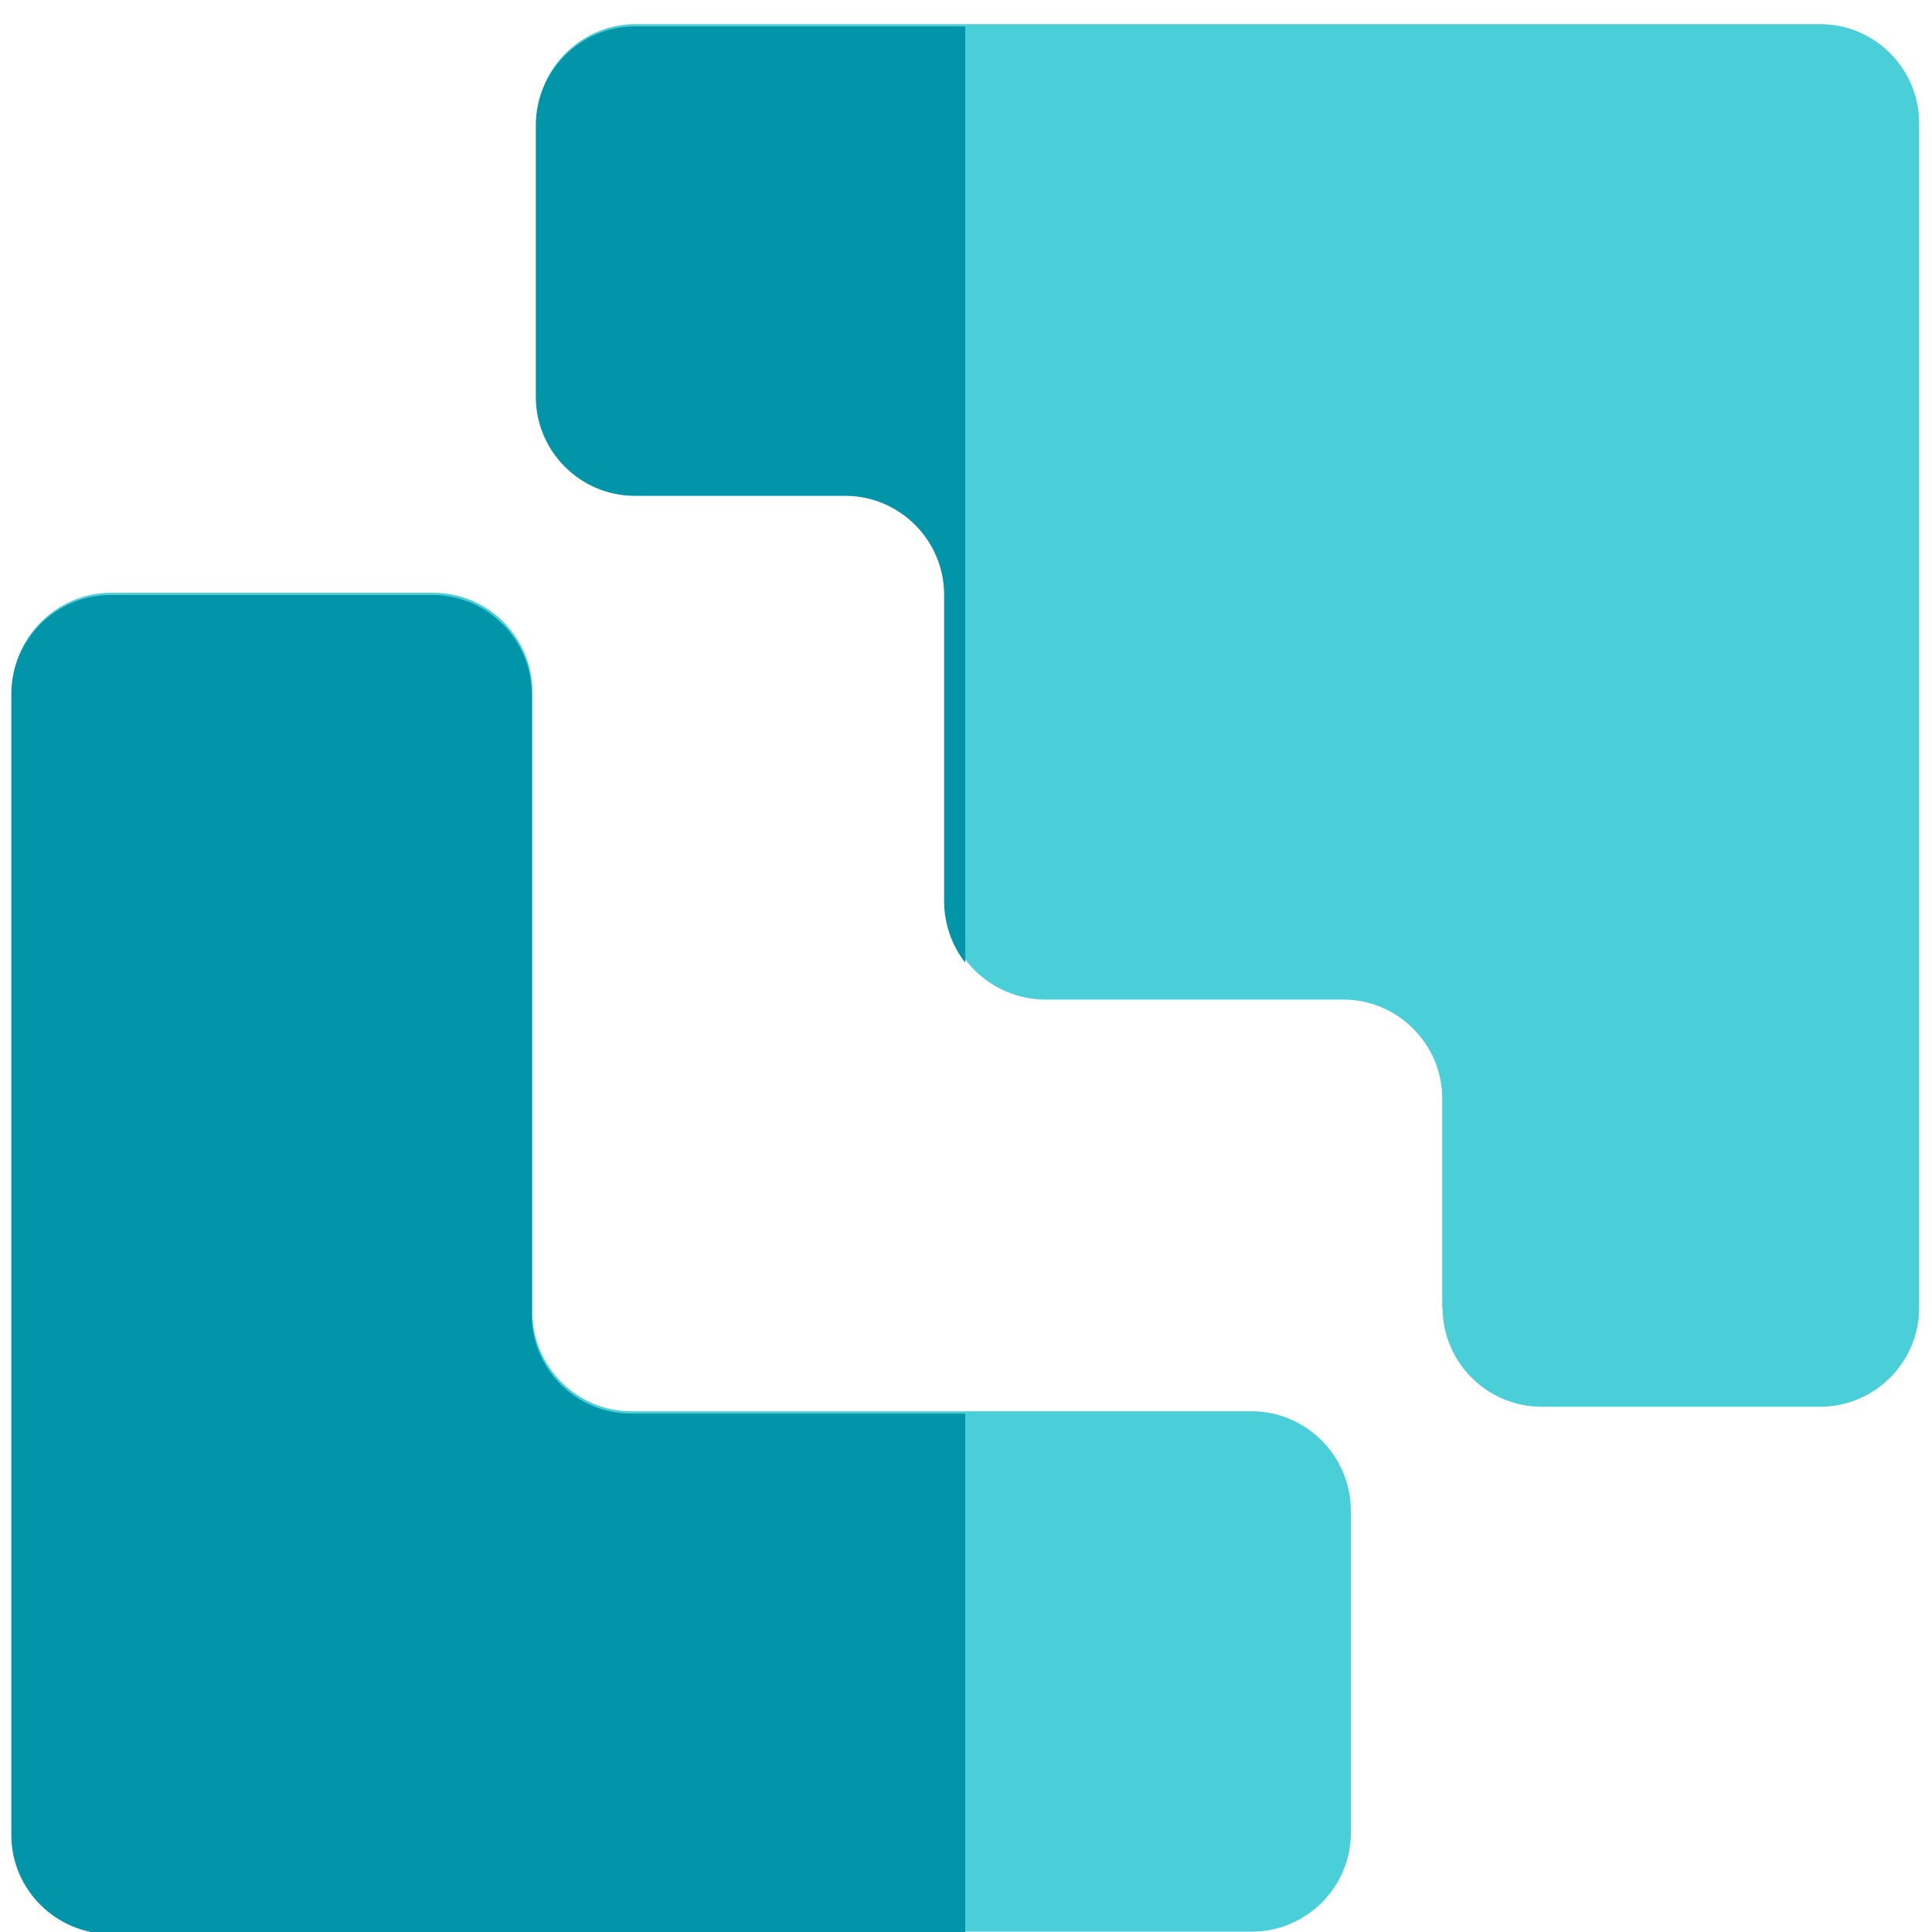 <svg width="512" height="512" viewBox="0 0 512 512" fill="none" xmlns="http://www.w3.org/2000/svg">
<g clip-path="url(#clip0_316_510)">
<path d="M331.7 374H264H252.5H247.5H167.3C152.9 374 141.1 362.2 141.1 347.8V183.3C141.1 168.9 129.3 157.1 114.9 157.1H29.4C15 157.1 3.2 168.9 3.2 183.3V485.7C3.2 500.1 15 511.9 29.4 511.9H249.5H252.5H264H331.8C346.2 511.9 358 500.1 358 485.7V400.2C357.9 385.8 346.1 374 331.7 374Z" fill="#4ACFD9"/>
<path d="M382.3 346.6C382.3 361 394.1 372.8 408.5 372.8H482.4C496.8 372.8 508.6 361 508.6 346.6V32.6C508.6 18.2 496.8 6.4 482.4 6.4H168.4C154 6.4 142.2 18.2 142.2 32.6V104.6C142.2 119 154 130.8 168.4 130.8H224.2C238.6 130.8 250.4 142.6 250.4 157V238.2C250.4 252.9 262.4 264.9 277.1 264.9H356C370.4 264.9 382.2 276.7 382.2 291.1V346.6H382.3Z" fill="#4ACFD9"/>
<path fill-rule="evenodd" clip-rule="evenodd" d="M255.8 7H168.2C153.8 7 142 18.8 142 33.2V105.2C142 119.6 153.8 131.4 168.2 131.4H224C238.4 131.4 250.2 143.2 250.2 157.6V238.8C250.2 244.938 252.292 250.606 255.8 255.125V7Z" fill="#0295AA"/>
<path fill-rule="evenodd" clip-rule="evenodd" d="M255.8 374.6H252.3H247.3H167.1C152.7 374.6 140.9 362.8 140.9 348.4V183.9C140.9 169.5 129.1 157.7 114.7 157.7H29.2C14.8 157.7 3 169.5 3 183.9V486.3C3 500.7 14.8 512.5 29.2 512.5H249.3H252.3H255.8V374.6Z" fill="#0295AA"/>
</g>
<defs>
<clipPath id="clip0_316_510">
<rect width="512" height="512" fill="white"/>
</clipPath>
</defs>
</svg>
